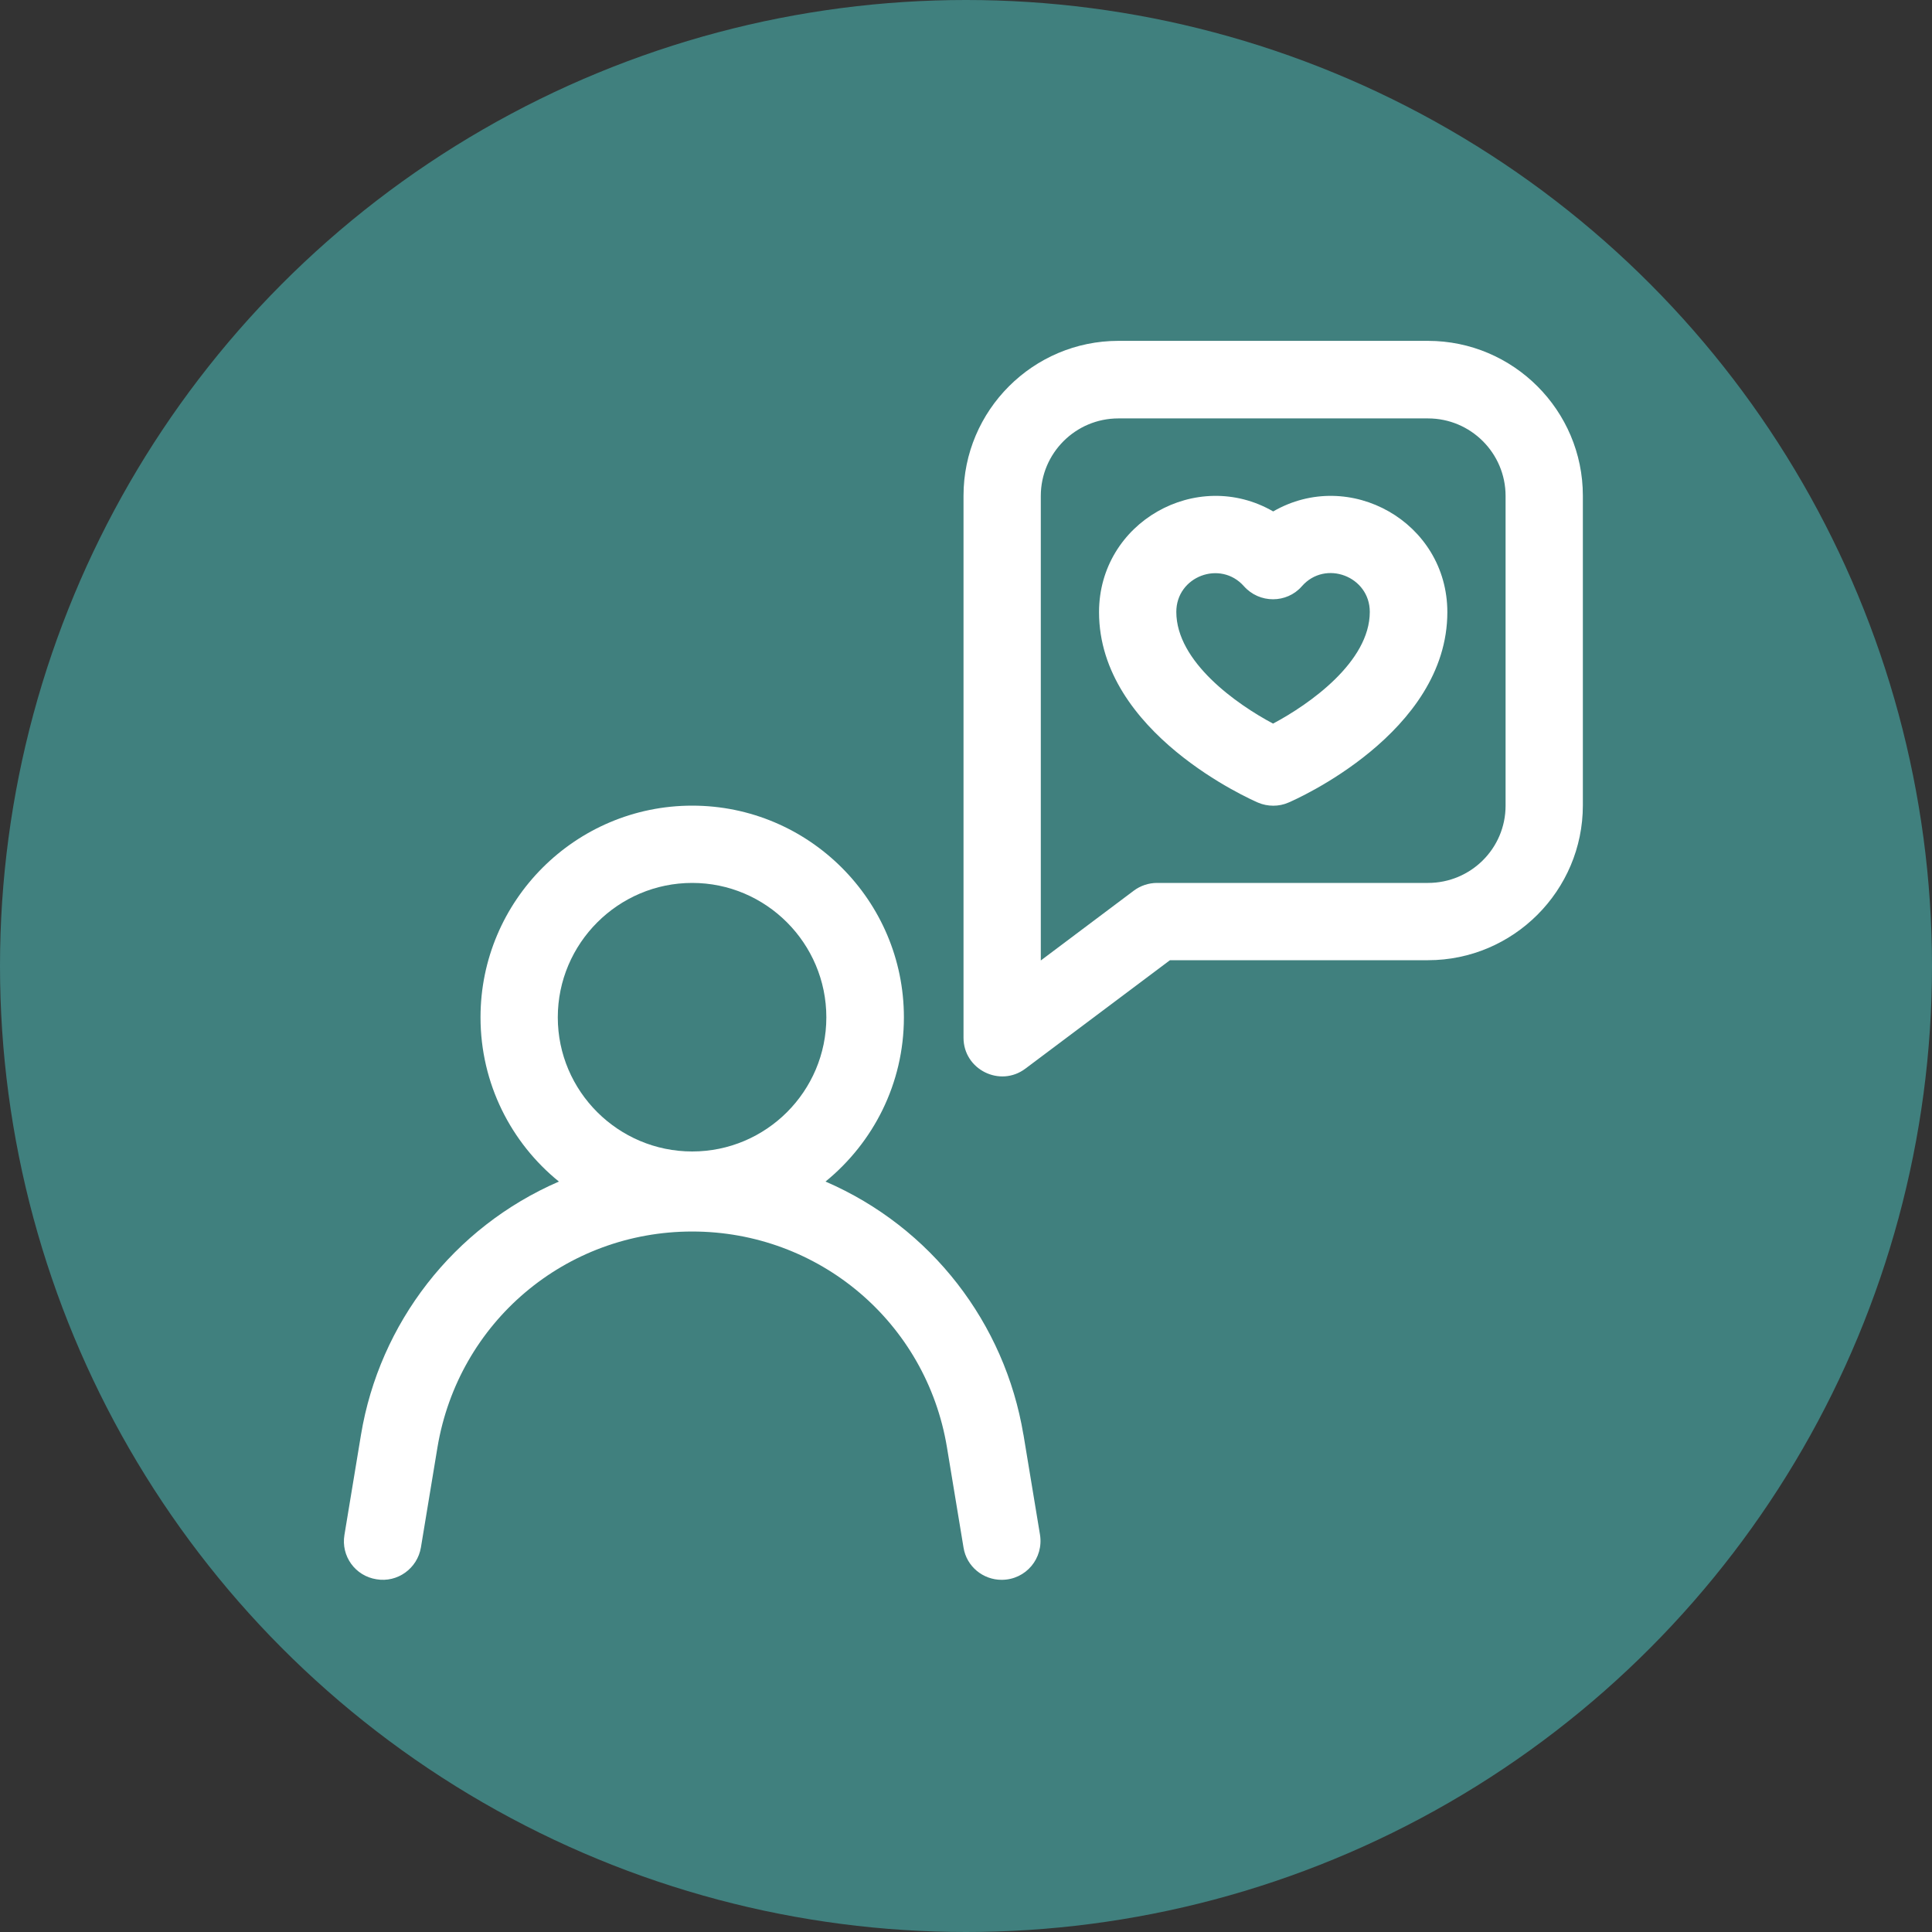 <?xml version="1.0" encoding="UTF-8"?><svg id="Layer_1" xmlns="http://www.w3.org/2000/svg" xmlns:xlink="http://www.w3.org/1999/xlink" viewBox="0 0 70 70"><rect x="0" y="0" width="70" height="70" fill="#333333" stroke="none"/><defs><clipPath id="clippath"><circle cx="35" cy="35" r="35" fill="none"/></clipPath><clipPath id="clippath-1"><rect x="12.35" y="28" width="26.32" height="29.33" fill="none"/></clipPath><clipPath id="clippath-2"><rect x="34.67" y="12.35" width="22.68" height="27.65" fill="none"/></clipPath></defs><g clip-path="url(#clippath)"><path d="M0,0h70v70H0V0Z" fill="#40807e"/></g><g clip-path="url(#clippath-1)"><path d="M37.08,51.98c-.67-4.03-3.33-7.51-7.17-9.17,1.73-1.41,2.84-3.55,2.84-5.95,0-4.23-3.44-7.67-7.67-7.67s-7.67,3.44-7.67,7.67c0,2.4,1.11,4.55,2.84,5.95-3.83,1.66-6.5,5.14-7.17,9.17l-.6,3.63c-.13.77.39,1.49,1.16,1.61.76.13,1.48-.39,1.61-1.15l.6-3.63c.76-4.54,4.64-7.82,9.23-7.82s8.48,3.29,9.23,7.82l.6,3.63c.11.69.71,1.17,1.38,1.17.88,0,1.53-.78,1.39-1.64l-.6-3.63ZM25.08,31.99c2.68,0,4.86,2.19,4.86,4.87s-2.18,4.86-4.86,4.86-4.87-2.18-4.87-4.86,2.19-4.87,4.87-4.87Z" fill="#fff"/></g><path d="M46.13,18.53c-2.77-1.6-6.31.39-6.31,3.65,0,4.38,5.53,6.8,5.76,6.9.35.15.76.15,1.1,0,.24-.1,5.76-2.52,5.76-6.9,0-3.26-3.54-5.25-6.31-3.65ZM46.13,26.22c-1.32-.7-3.51-2.24-3.51-4.05,0-1.29,1.6-1.89,2.45-.93.56.63,1.55.63,2.1,0,.85-.97,2.46-.36,2.46.93,0,1.81-2.19,3.35-3.51,4.05Z" fill="#fff"/><g clip-path="url(#clippath-2)"><path d="M51.74,12.35h-11.22c-3.09,0-5.61,2.52-5.61,5.61v19.64c0,1.15,1.32,1.81,2.24,1.12l5.24-3.93h9.35c3.09,0,5.61-2.52,5.61-5.61v-11.22c0-3.09-2.52-5.61-5.61-5.61ZM54.55,29.19c0,1.55-1.26,2.8-2.81,2.8h-9.82c-.3,0-.6.1-.84.28l-3.37,2.53v-16.83c0-1.55,1.26-2.81,2.81-2.81h11.22c1.55,0,2.81,1.26,2.81,2.81v11.22Z" fill="#fff"/></g></svg>